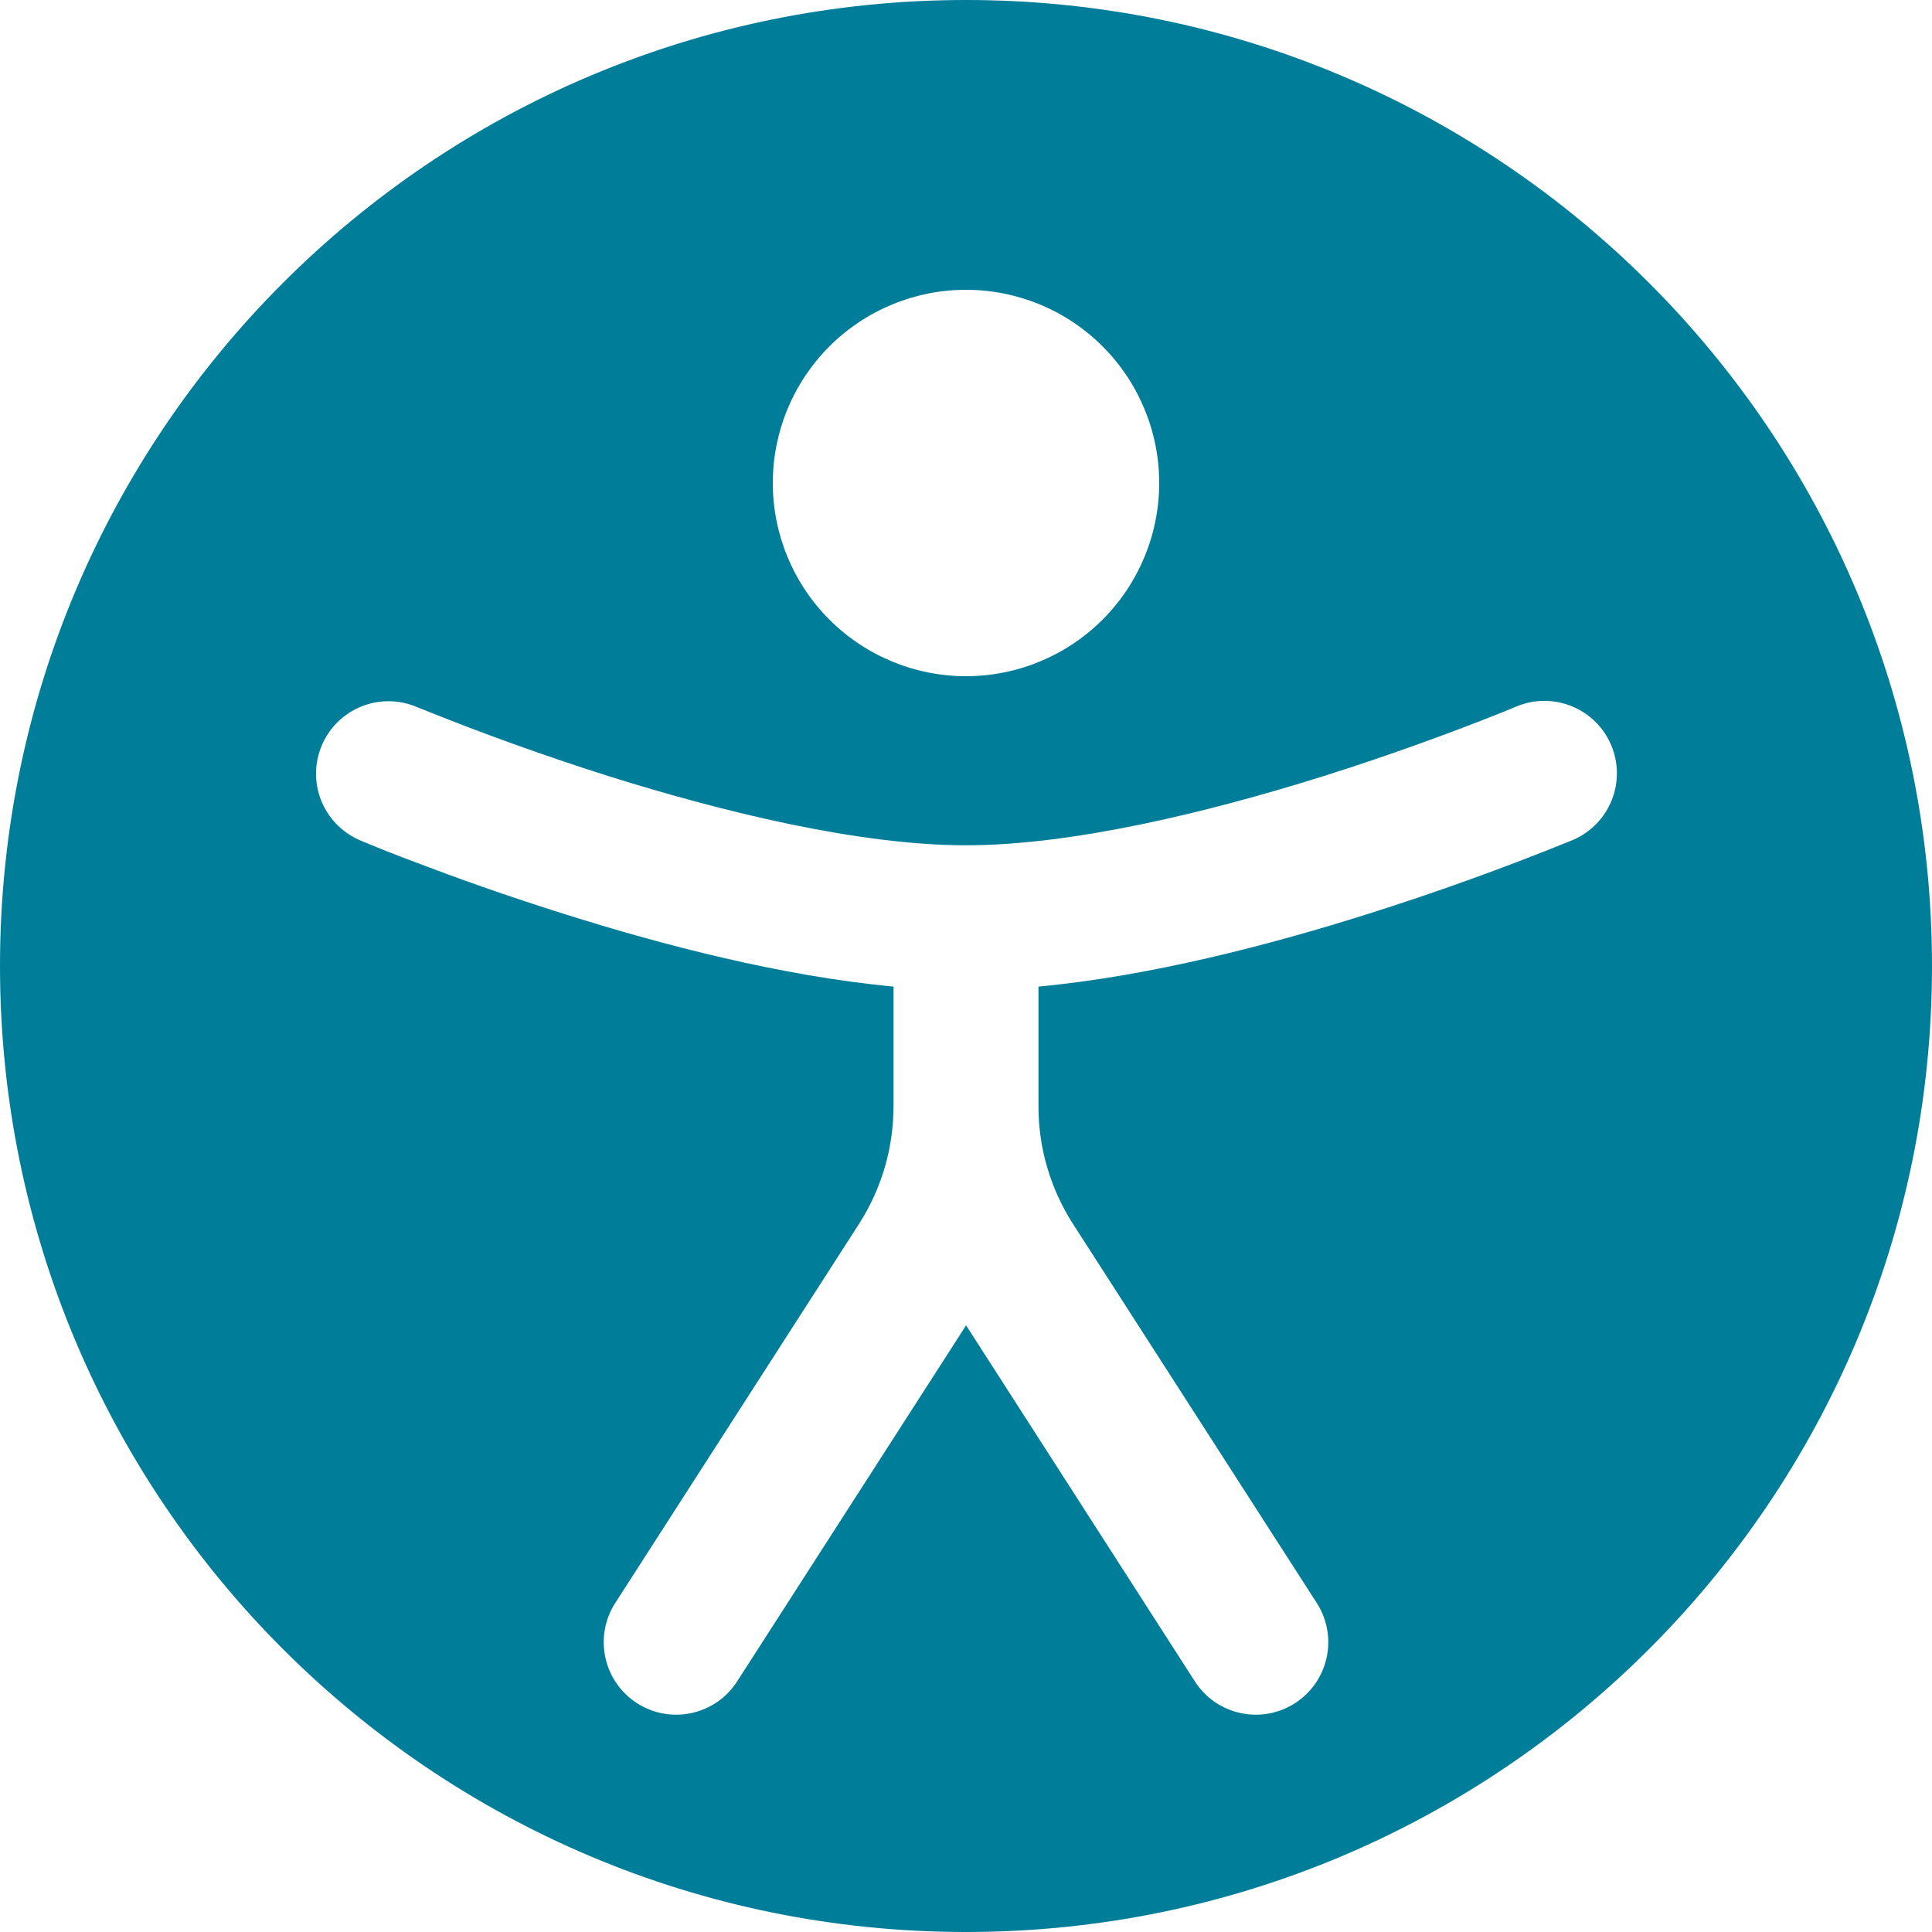 <svg width="41" height="41" viewBox="0 0 41 41" fill="none" xmlns="http://www.w3.org/2000/svg">
  <path fill-rule="evenodd" clip-rule="evenodd"
    d="M20.5 41C31.822 41 41 31.822 41 20.5C41 9.178 31.822 0 20.5 0C9.178 0 0 9.178 0 20.5C0 31.822 9.178 41 20.5 41ZM20.5 14.35C21.587 14.35 22.63 13.918 23.399 13.149C24.168 12.38 24.6 11.337 24.6 10.25C24.6 9.163 24.168 8.12 23.399 7.351C22.63 6.582 21.587 6.15 20.5 6.15C19.413 6.15 18.37 6.582 17.601 7.351C16.832 8.12 16.4 9.163 16.4 10.25C16.4 11.337 16.832 12.38 17.601 13.149C18.37 13.918 19.413 14.35 20.5 14.35ZM8.801 14.986C8.428 14.841 8.014 14.847 7.646 15.002C7.278 15.158 6.985 15.45 6.829 15.818C6.673 16.186 6.666 16.599 6.81 16.972C6.954 17.345 7.237 17.647 7.599 17.814L7.603 17.817L7.608 17.819L7.628 17.827L7.694 17.855C8.081 18.017 8.472 18.171 8.866 18.317C9.645 18.614 10.74 19.01 11.997 19.403C14.022 20.043 16.58 20.715 18.962 20.937V23.479C18.962 24.36 18.708 25.227 18.231 25.971L13.056 34.018C12.947 34.188 12.872 34.377 12.836 34.576C12.8 34.775 12.804 34.979 12.847 35.176C12.89 35.374 12.971 35.561 13.086 35.727C13.201 35.893 13.348 36.034 13.518 36.144C13.688 36.253 13.877 36.328 14.076 36.364C14.275 36.4 14.479 36.396 14.676 36.353C14.874 36.31 15.061 36.229 15.227 36.114C15.393 35.999 15.534 35.852 15.643 35.682L20.502 28.126L25.357 35.682C25.466 35.852 25.607 35.999 25.773 36.114C25.939 36.229 26.126 36.31 26.324 36.353C26.521 36.396 26.725 36.4 26.924 36.364C27.123 36.328 27.312 36.253 27.482 36.144C27.652 36.034 27.799 35.893 27.914 35.727C28.029 35.561 28.11 35.374 28.153 35.176C28.196 34.979 28.2 34.775 28.164 34.576C28.128 34.377 28.053 34.188 27.944 34.018L22.769 25.971C22.291 25.227 22.037 24.361 22.038 23.477V20.937C24.42 20.715 26.978 20.043 29.005 19.403C30.459 18.945 31.894 18.428 33.306 17.855L33.374 17.827L33.395 17.819L33.399 17.817C33.767 17.653 34.057 17.351 34.205 16.976C34.354 16.601 34.349 16.183 34.191 15.811C34.034 15.44 33.737 15.145 33.364 14.991C32.992 14.836 32.573 14.834 32.199 14.986L32.185 14.992L32.13 15.014L31.904 15.107C30.648 15.609 29.373 16.064 28.083 16.472C25.668 17.23 22.777 17.938 20.5 17.938C18.222 17.938 15.334 17.23 12.919 16.472C11.552 16.039 10.202 15.553 8.872 15.014L8.815 14.992L8.801 14.986Z"
    fill="#007D99" />
</svg>